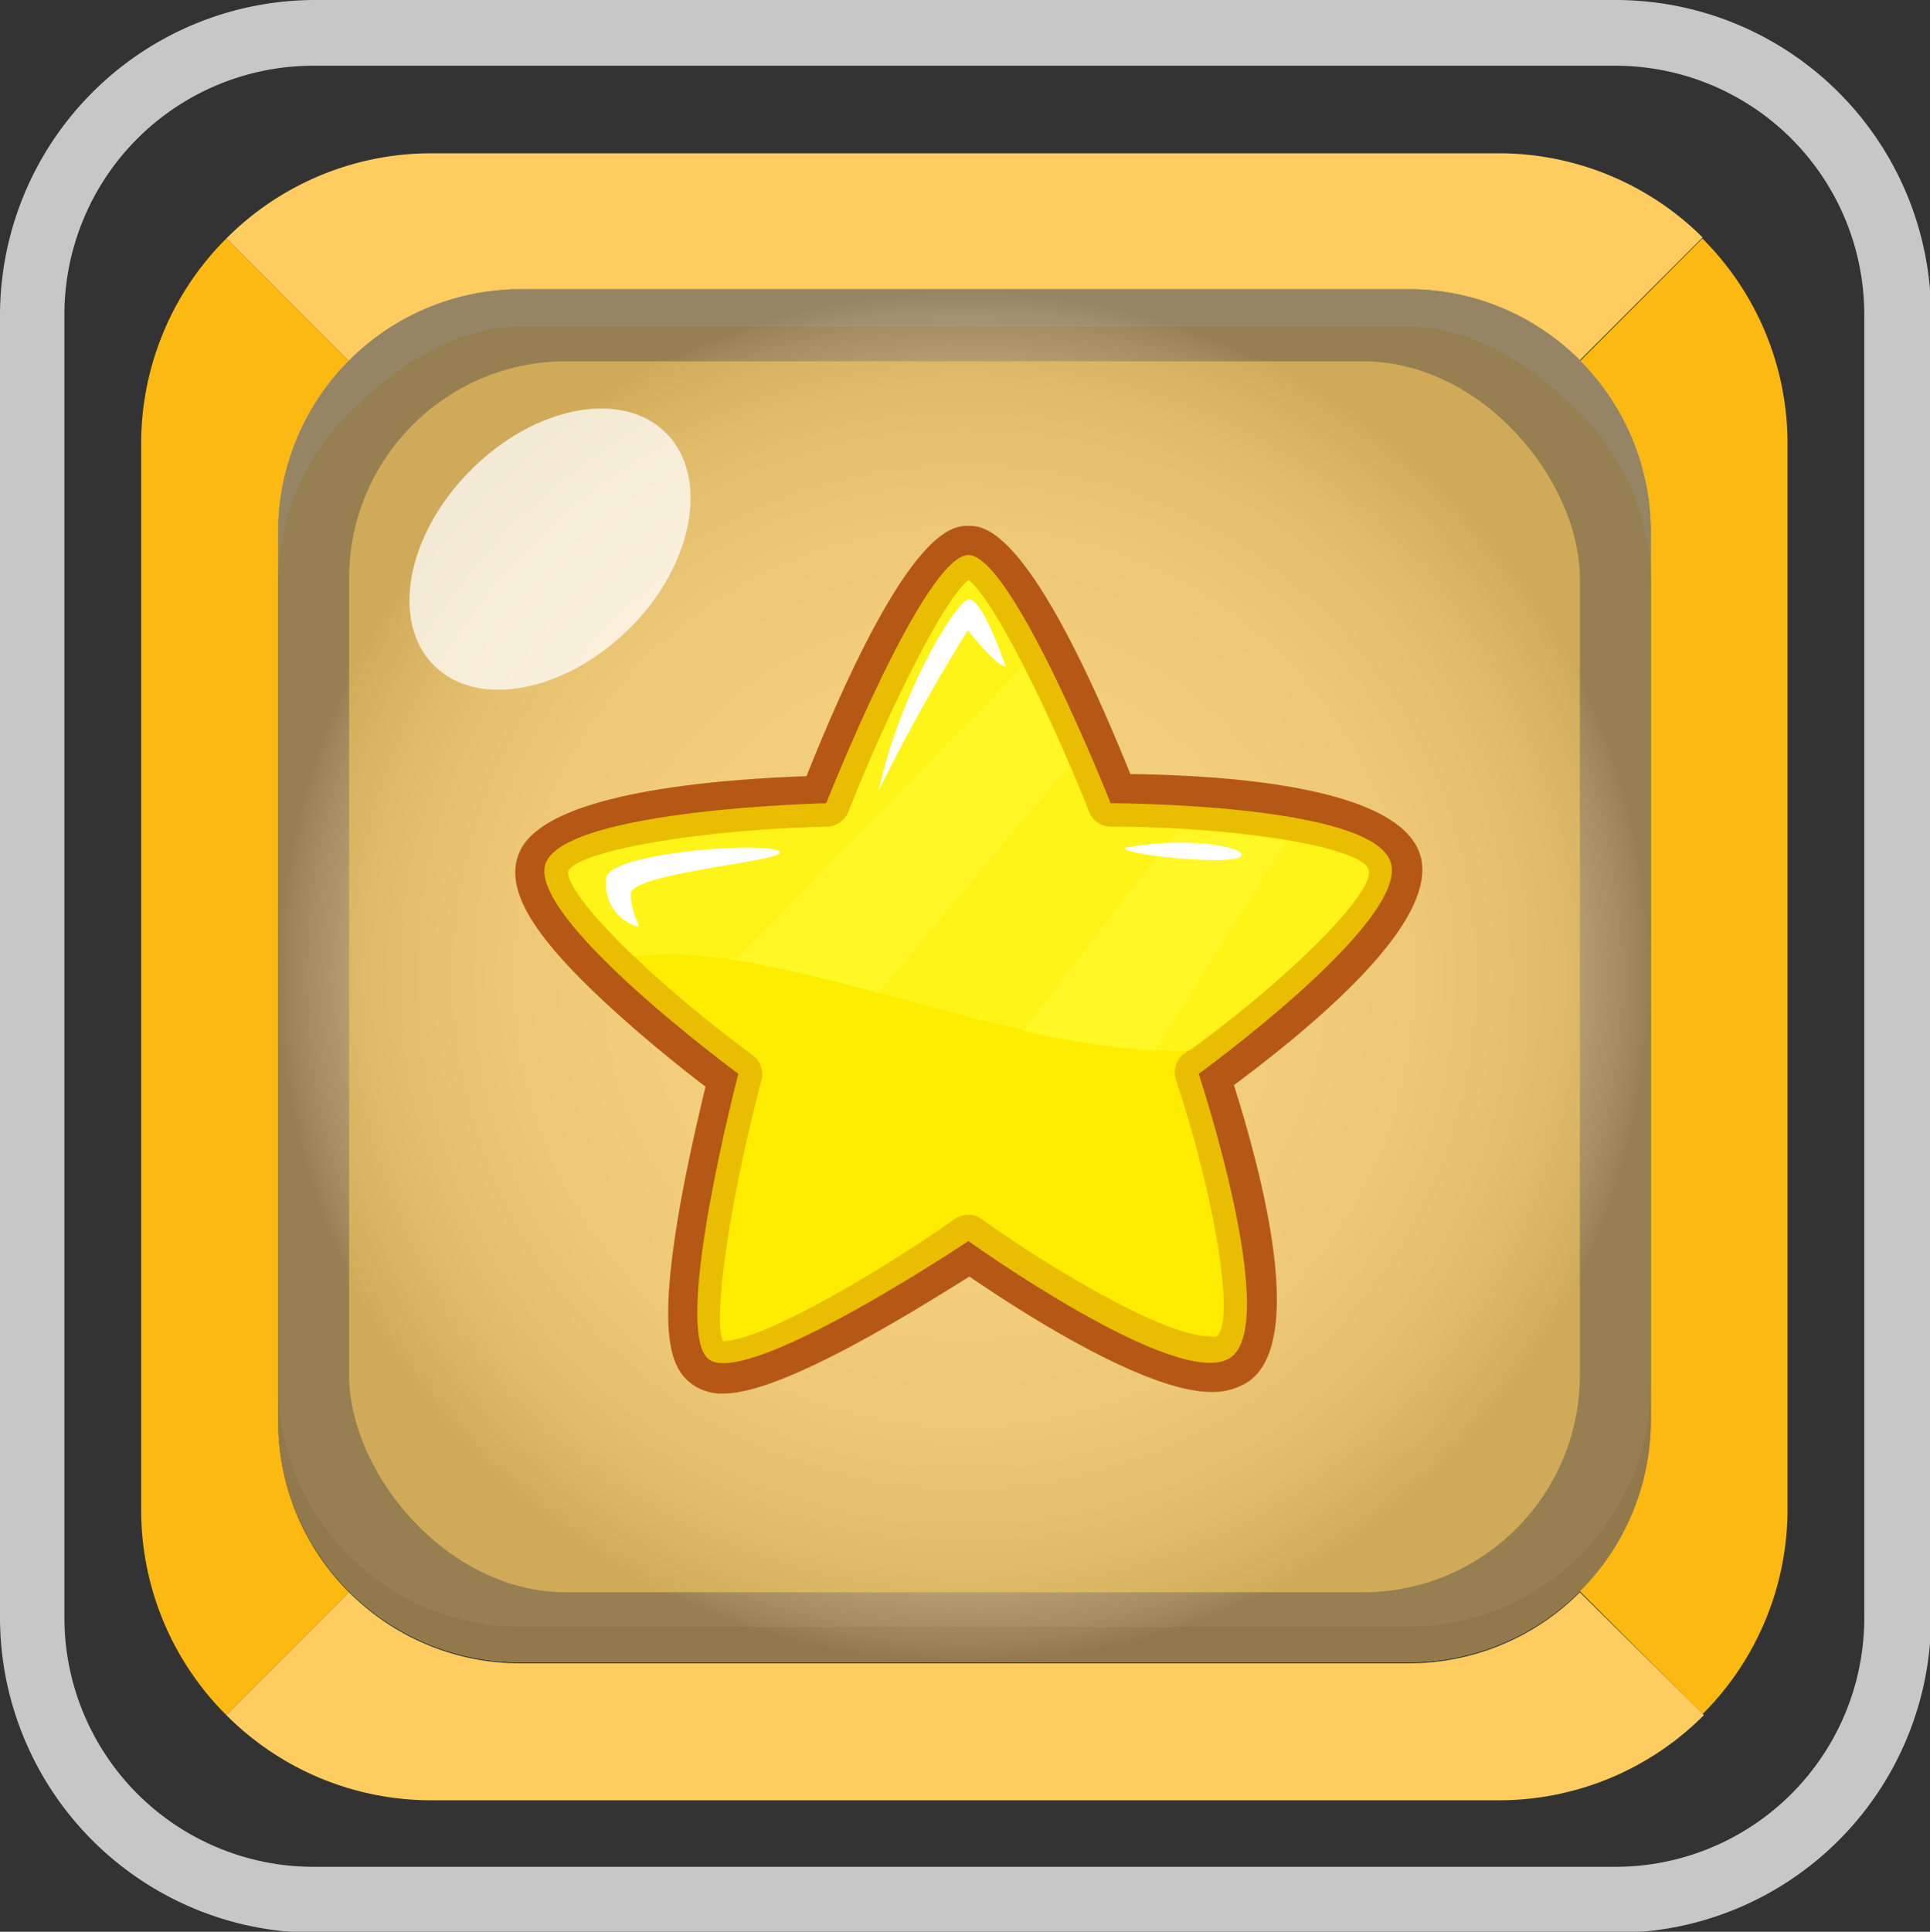 <svg xmlns="http://www.w3.org/2000/svg" xmlns:xlink="http://www.w3.org/1999/xlink" viewBox="0 0 73.42 73.47"><rect x="0" y="0" width="73.42" height="73.47" fill="#333333" stroke="none"/><defs><style>.cls-1{isolation:isolate;}.cls-2{fill:#d8d5d3;}.cls-3,.cls-9{fill:#ffcd5f;}.cls-4{fill:#fcb912;}.cls-5{fill:#fc6;}.cls-6{fill:#e8b356;mix-blend-mode:multiply;}.cls-6,.cls-7,.cls-8,.cls-9{opacity:0.55;}.cls-7{fill:#ffe5b6;}.cls-18,.cls-7,.cls-9{mix-blend-mode:screen;}.cls-8{mix-blend-mode:overlay;fill:url(#radial-gradient);}.cls-10,.cls-17,.cls-19{fill:#fff;}.cls-10{opacity:0.75;}.cls-11{fill:#b65815;fill-rule:evenodd;}.cls-12{fill:#e9be00;}.cls-13{fill:#ffed00;}.cls-14{fill:url(#linear-gradient);}.cls-15{fill:url(#linear-gradient-2);}.cls-16{fill:url(#linear-gradient-3);}.cls-18,.cls-19{opacity:0.85;}</style><radialGradient id="radial-gradient" cx="36.69" cy="37.15" r="26.11" gradientUnits="userSpaceOnUse"><stop offset="0" stop-color="#d0d0cf"/><stop offset="0.35" stop-color="#cececd"/><stop offset="0.51" stop-color="#c7c7c6"/><stop offset="0.63" stop-color="#babab9"/><stop offset="0.73" stop-color="#a8a8a7"/><stop offset="0.82" stop-color="#91918f"/><stop offset="0.9" stop-color="#747472"/><stop offset="0.97" stop-color="#535351"/><stop offset="1" stop-color="#40403e"/></radialGradient><linearGradient id="linear-gradient" x1="36.83" y1="35.51" x2="36.83" y2="21.02" gradientUnits="userSpaceOnUse"><stop offset="0.26" stop-color="#ffff3c" stop-opacity="0.4"/><stop offset="0.85" stop-color="#ffff3c" stop-opacity="0.4"/></linearGradient><linearGradient id="linear-gradient-2" x1="43.93" y1="37.84" x2="43.93" y2="31.03" xlink:href="#linear-gradient"/><linearGradient id="linear-gradient-3" x1="34.36" y1="34.68" x2="34.36" y2="24.62" xlink:href="#linear-gradient"/></defs><title>ui</title><g class="cls-1"><g id="Layer_1" data-name="Layer 1"><path class="cls-2" d="M51.59,35.38c-.56-.17-1.07.3-1.15,1a1.56,1.56,0,0,0,.87,1.67c.56.17,1.08-.3,1.16-1.05A1.55,1.55,0,0,0,51.59,35.38Z"/><g id="icon-global"><path class="cls-3" d="M16.42,5.83A11,11,0,0,0,8.61,9.07l4.67,4.67A9.18,9.18,0,0,1,19.79,11H53.58a9.18,9.18,0,0,1,6.52,2.7l4.67-4.67A11,11,0,0,0,57,5.83Z"/><path class="cls-4" d="M13.28,13.74,8.61,9.07a11,11,0,0,0-3.24,7.82V57.41a11,11,0,0,0,3.24,7.82l4.67-4.67A9.18,9.18,0,0,1,10.58,54V20.26A9.18,9.18,0,0,1,13.28,13.74Z"/><path class="cls-4" d="M60.1,13.74a9.18,9.18,0,0,1,2.7,6.52V54a9.18,9.18,0,0,1-2.7,6.52l4.67,4.67A11,11,0,0,0,68,57.41V16.89a11,11,0,0,0-3.24-7.82Z"/><path class="cls-3" d="M53.58,63.26H19.79a9.18,9.18,0,0,1-6.51-2.7L8.61,65.23a11,11,0,0,0,7.81,3.24H57a11,11,0,0,0,7.82-3.24L60.1,60.56A9.18,9.18,0,0,1,53.58,63.26Z"/><path class="cls-5" d="M53.58,11H19.79a9.22,9.22,0,0,0-9.21,9.22V54a9.22,9.22,0,0,0,9.21,9.22H53.58A9.22,9.22,0,0,0,62.8,54V20.26A9.22,9.22,0,0,0,53.58,11Z"/><path class="cls-6" d="M53.58,61.87H19.79a9.22,9.22,0,0,1-9.21-9.21V54a9.22,9.22,0,0,0,9.21,9.22H53.58A9.22,9.22,0,0,0,62.8,54V52.66a9.22,9.22,0,0,1-9.22,9.21Z"/><path class="cls-7" d="M53.58,11H19.79a9.22,9.22,0,0,0-9.21,9.22v2a9.18,9.18,0,0,1,2.7-6.52c1.67-1.67,4-3.28,6.51-3.28H53.58c2.55,0,4.85,1.61,6.52,3.28a9.18,9.18,0,0,1,2.7,6.52v-2A9.22,9.22,0,0,0,53.58,11Z"/><path class="cls-8" d="M53.58,11H19.79a9.22,9.22,0,0,0-9.21,9.22V54a9.22,9.22,0,0,0,9.21,9.22H53.58A9.22,9.22,0,0,0,62.8,54V20.26A9.22,9.22,0,0,0,53.58,11Z"/><rect class="cls-9" x="13.28" y="13.74" width="46.82" height="46.82" rx="8.26" ry="8.26"/><path class="cls-10" d="M17.91,17.88c-2.44,2.44-3.07,5.76-1.4,7.43s5,1,7.43-1.4,3.07-5.77,1.4-7.44S20.35,15.43,17.91,17.88Z"/><path class="cls-11" d="M27.52,53a1.92,1.92,0,0,1-1.36-.49c-.66-.62-1.15-1.89-.25-6.88.32-1.74.71-3.39.93-4.3-.76-.58-2.15-1.68-3.49-2.9-3.15-2.86-4.21-4.67-3.57-6.06,1-2.15,7-2.71,10.9-2.85C34.49,20,36.25,20,36.84,20s2.35,0,6.16,9.44c4,.05,10.12.54,11,3s-3.8,6.4-7.06,8.83c1.26,4,2.71,10,.45,11.34a2.52,2.52,0,0,1-1.31.33h0c-2.56,0-7.41-3.16-9.2-4.39C34.82,49.83,29.79,53,27.52,53Z"/><path class="cls-12" d="M36.84,21.11c1.68,0,5.41,9.44,5.41,9.44s9.9,0,10.65,2.23-7.3,8.06-7.3,8.06,3.18,9.6,1.17,10.82-9.93-4.46-9.93-4.46-8.58,5.73-9.92,4.46,1.17-10.82,1.17-10.82-8.23-6.05-7.31-8.06,10.65-2.23,10.65-2.23S35.16,21.11,36.84,21.11Z"/><path class="cls-13" d="M27.5,51c-.38-.88.26-5.34,1.46-9.88a.9.9,0,0,0-.34-1c-3.84-2.83-7.12-6.1-7-7,.42-.77,5-1.57,9.84-1.68a.91.91,0,0,0,.82-.57c1.5-3.8,3.63-8.1,4.57-8.81.94.71,3.08,5,4.58,8.81a.89.89,0,0,0,.83.57c4.82,0,9.49.77,9.8,1.62s-3.08,4.22-7,7a.9.9,0,0,0-.33,1c1.51,4.54,2.25,9.2,1.56,9.76h0a.64.64,0,0,1-.28,0c-1.78,0-6.25-2.73-8.66-4.45a.81.81,0,0,0-.52-.17.94.94,0,0,0-.5.15C33.74,48.19,29.05,51,27.52,51Z"/><path class="cls-14" d="M52.05,33.07c-.31-.85-5-1.62-9.8-1.62a.89.89,0,0,1-.83-.57c-1.5-3.8-3.64-8.1-4.58-8.81-.94.71-3.07,5-4.57,8.81a.91.91,0,0,1-.82.57c-4.81.11-9.42.91-9.84,1.68-.06.5.94,1.75,2.51,3.25,5.45-.75,14,3.69,21.16,3.58C49.09,37.17,52.29,33.92,52.05,33.07Z"/><path class="cls-15" d="M48.93,32a36.27,36.27,0,0,0-4.11-.44c-1.87,2.4-4.16,5.35-5.9,7.66a31.84,31.84,0,0,0,5,.75Z"/><path class="cls-16" d="M28,36.52a53.93,53.93,0,0,1,5.42,1.25c1.84-2.24,4.82-5.79,7.24-8.65-.57-1.33-1.18-2.64-1.75-3.77Z"/><path class="cls-17" d="M38.26,25.35c-.36,0-1.44-1.38-1.44-1.38a69,69,0,0,0-3.4,6.12c.81-3.7,2.89-7.14,3.41-7.29S38.26,25.35,38.26,25.35Z"/><path class="cls-17" d="M23.06,33.47c-.19-1,5.83-1.48,6.56-1.11S24,33.16,24,34s.49,1.34.19,1.22A1.67,1.67,0,0,1,23.06,33.47Z"/><path class="cls-17" d="M42.8,32.24c-.25.25,3.8.67,4.35.37S45.44,31.75,42.8,32.24Z"/><g id="outer" class="cls-18"><path class="cls-19" d="M61.46,0H11.91A12,12,0,0,0,0,12V61.51a12,12,0,0,0,12,12H61.46a12,12,0,0,0,12-12V12A12,12,0,0,0,61.46,0Zm9.46,61.51A9.47,9.47,0,0,1,61.46,71H11.91a9.48,9.48,0,0,1-9.46-9.46V12A9.47,9.47,0,0,1,11.91,2.5H61.46A9.47,9.47,0,0,1,70.92,12Z"/></g></g></g></g></svg>